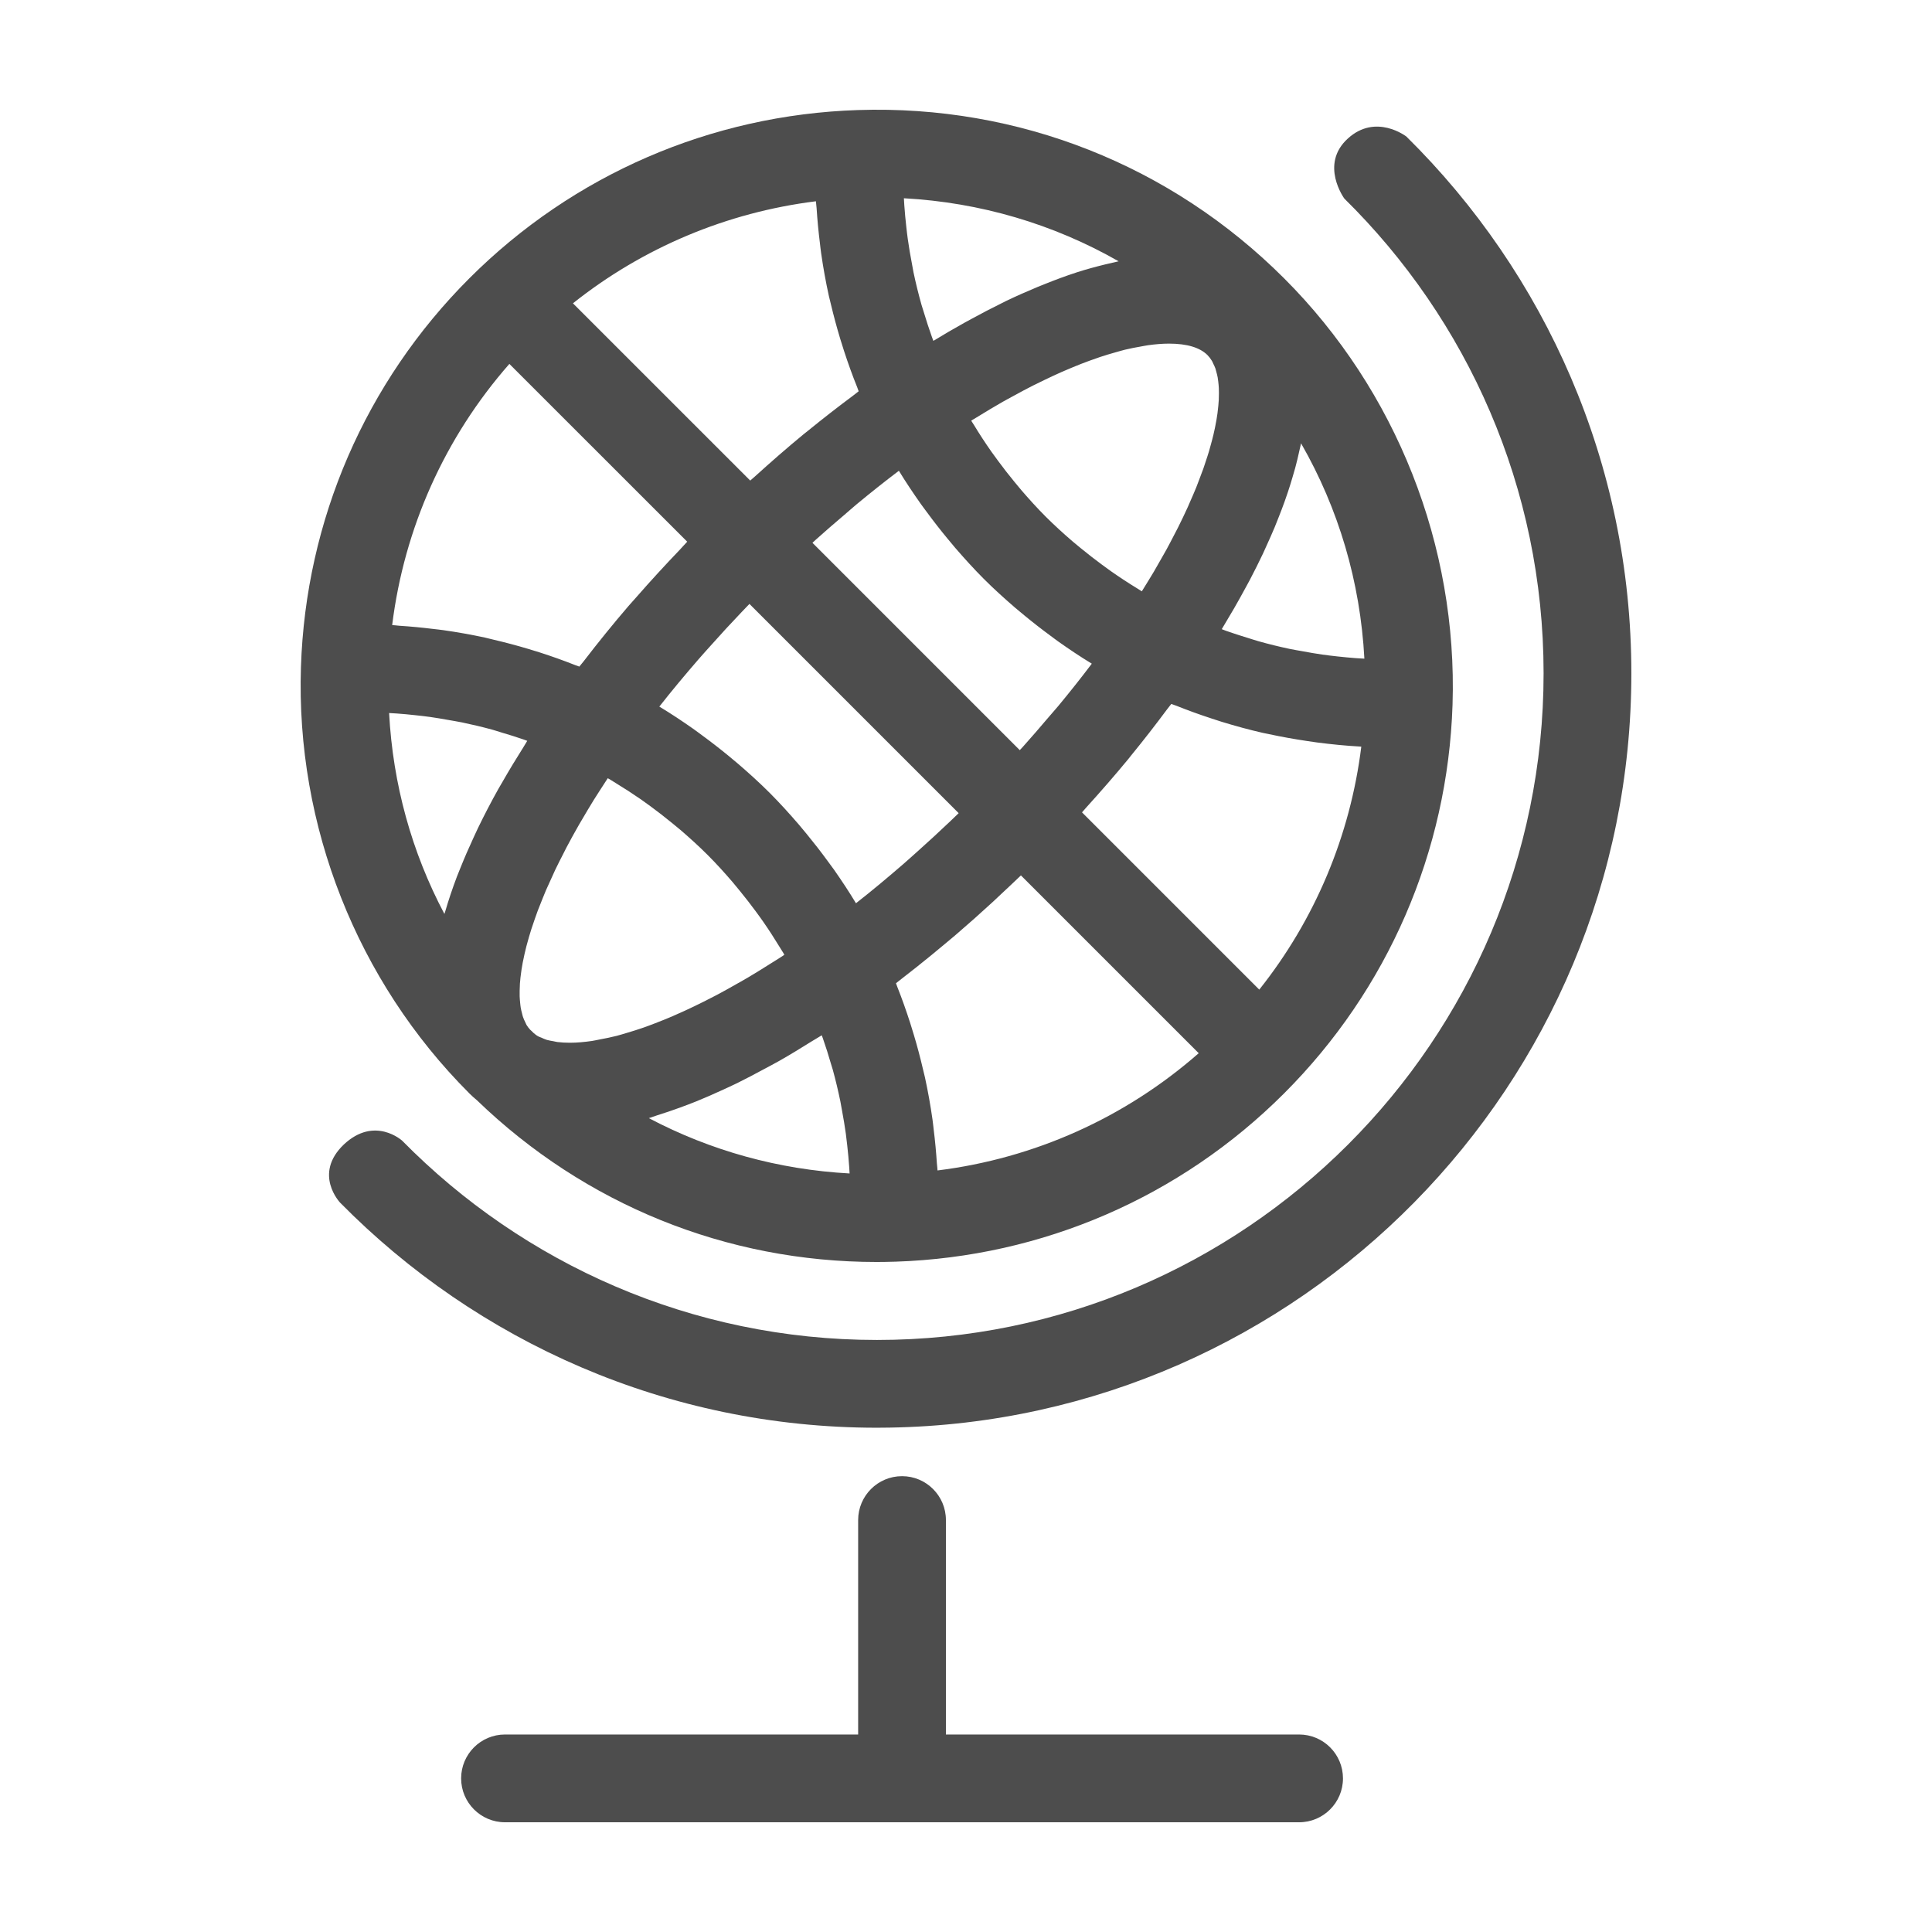 <?xml version="1.0" ?><!DOCTYPE svg  PUBLIC '-//W3C//DTD SVG 1.1//EN'  'http://www.w3.org/Graphics/SVG/1.1/DTD/svg11.dtd'><svg enable-background="new 0 0 800 800" height="800px" id="Layer_1" version="1.1" viewBox="0 0 800 800" width="800px" xml:space="preserve" xmlns="http://www.w3.org/2000/svg" xmlns:xlink="http://www.w3.org/1999/xlink"><g><path d="M194.321,452.726c0.943,0.942,2.018,1.916,3.194,2.889c44.658,43.107,103.209,66.947,165.531,66.947   c0.01,0,0.01,0,0.01,0c2.403,0,4.796-0.051,7.2-0.12h0.009c0.193,0,0.386,0,0.589-0.012c60.79-1.998,117.931-26.75,160.885-69.704   c42.976-42.976,67.738-100.116,69.727-160.917l0,0l0,0c2.13-65.76-23.273-130.101-69.706-176.523   C484.893,68.416,421.688,43.38,355.238,45.57l0,0l0,0c-60.822,1.988-117.973,26.75-160.917,69.705   c-42.964,42.965-67.727,100.105-69.705,160.917c0,0,0,0,0,0.01c-2.15,65.709,23.242,130.039,69.665,176.473   C194.291,452.694,194.311,452.715,194.321,452.726z M184.354,377.433c-0.091,0.325-0.244,0.68-0.335,1.004   c-13.517-25.514-21.336-53.734-22.897-83.182c1.075,0.061,2.14,0.111,3.215,0.192c2.504,0.173,5.009,0.416,7.503,0.69   c2.068,0.223,4.127,0.446,6.175,0.73c2.545,0.355,5.07,0.801,7.595,1.247c1.907,0.345,3.813,0.639,5.699,1.024   c4.228,0.883,8.426,1.876,12.574,3.012c1.278,0.354,2.525,0.791,3.793,1.166c3.102,0.913,6.196,1.866,9.248,2.931   c0.467,0.162,0.933,0.355,1.4,0.517c-0.538,0.832-0.964,1.633-1.481,2.454c-3.083,4.878-6.003,9.694-8.71,14.43   c-0.578,1.015-1.207,2.038-1.774,3.042c-3.083,5.506-5.872,10.901-8.437,16.194c-0.629,1.288-1.187,2.545-1.775,3.823   c-2.018,4.34-3.863,8.599-5.537,12.787c-0.456,1.135-0.953,2.301-1.379,3.427C187.344,367.891,185.722,372.728,184.354,377.433z    M273.061,292.528c5.131-6.541,10.545-13.021,16.123-19.46c1.673-1.937,3.417-3.843,5.131-5.759   c4.117-4.634,8.346-9.228,12.696-13.781c1.095-1.156,2.21-2.302,3.316-3.458l86.639,86.639c-1.166,1.135-2.342,2.261-3.518,3.387   c-4.502,4.289-9.045,8.457-13.608,12.534c-1.977,1.765-3.955,3.56-5.942,5.283c-6.409,5.537-12.848,10.932-19.349,16.012   c-0.04,0.03-0.081,0.061-0.111,0.091c-2.87-4.775-5.952-9.41-9.136-13.963c-0.872-1.237-1.795-2.433-2.687-3.66   c-2.729-3.732-5.567-7.383-8.508-10.962c-1.075-1.308-2.139-2.616-3.245-3.904c-3.894-4.523-7.91-8.964-12.148-13.213   c-4.239-4.239-8.68-8.245-13.203-12.138c-1.298-1.115-2.617-2.18-3.915-3.266c-3.569-2.93-7.22-5.759-10.941-8.477   c-1.227-0.902-2.434-1.825-3.681-2.697c-4.553-3.194-9.188-6.277-13.953-9.146C273.041,292.569,273.041,292.548,273.061,292.528z    M349.458,213.342c1.785-1.511,3.549-3.113,5.344-4.604c5.75-4.756,11.509-9.339,17.3-13.72c0.041-0.031,0.07-0.051,0.111-0.081   c2.84,4.664,5.882,9.197,9.025,13.659c0.873,1.237,1.805,2.434,2.698,3.651c2.656,3.62,5.415,7.159,8.275,10.617   c1.074,1.308,2.149,2.616,3.254,3.903c3.823,4.421,7.747,8.761,11.895,12.919c4.157,4.158,8.508,8.092,12.938,11.916   c1.257,1.084,2.545,2.129,3.822,3.184c3.51,2.9,7.099,5.699,10.77,8.396c1.176,0.862,2.323,1.754,3.519,2.596   c4.462,3.154,9.006,6.195,13.689,9.035c-0.021,0.031-0.04,0.061-0.071,0.092c-4.38,5.8-8.974,11.581-13.739,17.34   c-1.501,1.795-3.103,3.569-4.625,5.364c-3.346,3.924-6.691,7.838-10.2,11.732c-0.385,0.426-0.812,0.852-1.196,1.277l-85.848-85.858   c0.426-0.375,0.832-0.791,1.257-1.167C341.579,220.065,345.523,216.698,349.458,213.342z M404.235,172.933   c3.712-2.292,7.383-4.502,10.993-6.561c1.49-0.852,2.939-1.603,4.41-2.413c2.708-1.481,5.395-2.941,8.031-4.27   c1.632-0.832,3.214-1.582,4.817-2.353c2.413-1.166,4.806-2.281,7.139-3.315c1.612-0.71,3.193-1.379,4.766-2.028   c2.271-0.933,4.481-1.795,6.672-2.596c1.5-0.547,3.002-1.085,4.462-1.572c2.181-0.73,4.299-1.349,6.388-1.937   c1.339-0.376,2.688-0.781,3.976-1.096c2.231-0.537,4.34-0.933,6.449-1.297c1.015-0.172,2.089-0.416,3.084-0.548   c3.021-0.416,5.92-0.659,8.617-0.659c7.444,0,12.798,1.603,15.962,4.756c0.69,0.7,1.317,1.521,1.866,2.444   c0.182,0.304,0.314,0.679,0.476,1.014c0.335,0.659,0.659,1.328,0.933,2.079c0.152,0.456,0.274,0.973,0.397,1.46   c0.202,0.74,0.405,1.471,0.547,2.282c0.101,0.568,0.162,1.187,0.243,1.795c0.091,0.821,0.183,1.653,0.222,2.545   c0.042,0.669,0.042,1.389,0.042,2.099c0,0.913-0.011,1.856-0.061,2.83c-0.041,0.781-0.102,1.582-0.184,2.393   c-0.08,1.004-0.202,2.038-0.345,3.103c-0.121,0.862-0.242,1.744-0.406,2.647c-0.182,1.105-0.405,2.261-0.647,3.427   c-0.203,0.933-0.396,1.876-0.63,2.84c-0.283,1.216-0.628,2.484-0.974,3.751c-0.263,1.014-0.526,2.008-0.841,3.042   c-0.396,1.349-0.862,2.738-1.327,4.138c-0.336,1.034-0.649,2.048-1.035,3.113c-0.548,1.541-1.166,3.143-1.785,4.746   c-0.386,0.994-0.73,1.967-1.136,2.981c-0.832,2.039-1.743,4.147-2.696,6.277c-0.274,0.638-0.519,1.237-0.813,1.886   c-1.257,2.768-2.615,5.607-4.066,8.507c-0.476,0.974-1.034,1.988-1.541,2.972c-1.024,1.987-2.059,3.984-3.173,6.033   c-0.65,1.187-1.37,2.413-2.05,3.62c-1.074,1.906-2.14,3.803-3.284,5.739c-0.782,1.328-1.624,2.688-2.445,4.026   c-0.8,1.329-1.632,2.657-2.474,4.005c-0.101-0.061-0.212-0.111-0.314-0.172c-0.507-0.304-0.993-0.649-1.501-0.954   c-3.772-2.291-7.452-4.715-11.053-7.24c-1.278-0.893-2.524-1.826-3.772-2.748c-2.92-2.149-5.779-4.381-8.589-6.682   c-1.165-0.964-2.343-1.907-3.487-2.89c-3.783-3.265-7.494-6.622-11.042-10.171c-3.551-3.549-6.905-7.261-10.172-11.053   c-0.983-1.135-1.917-2.302-2.87-3.458c-2.312-2.809-4.563-5.689-6.712-8.62c-0.913-1.247-1.846-2.484-2.729-3.742   c-2.524-3.589-4.929-7.26-7.21-11.023c-0.324-0.527-0.689-1.034-1.004-1.571c-0.07-0.111-0.111-0.224-0.182-0.334   c0.07-0.041,0.141-0.092,0.213-0.142C403.009,173.652,403.607,173.318,404.235,172.933z M511.043,251.845   c1.654-2.87,3.226-5.719,4.757-8.539c0.527-0.994,1.104-1.998,1.622-2.981c1.978-3.762,3.833-7.473,5.567-11.134   c0.436-0.923,0.812-1.814,1.236-2.738c1.258-2.738,2.464-5.456,3.59-8.132c0.537-1.299,1.025-2.565,1.531-3.844   c0.913-2.281,1.766-4.533,2.566-6.753c0.476-1.328,0.922-2.636,1.368-3.955c0.729-2.18,1.391-4.319,2.008-6.449   c0.366-1.227,0.739-2.454,1.055-3.651c0.649-2.393,1.197-4.746,1.703-7.068c0.183-0.841,0.415-1.713,0.589-2.545   c0.021-0.163,0.081-0.334,0.102-0.497c15.554,27.065,24.528,57.395,26.223,89.174c-1.156-0.061-2.313-0.121-3.469-0.203   c-2.545-0.192-5.09-0.436-7.625-0.71c-2.129-0.243-4.249-0.477-6.368-0.781c-2.657-0.375-5.314-0.852-7.949-1.338   c-1.887-0.345-3.783-0.639-5.659-1.035c-4.31-0.913-8.589-1.967-12.827-3.163c-1.48-0.416-2.931-0.923-4.411-1.369   c-3.011-0.923-6.023-1.875-8.984-2.931c-0.587-0.213-1.176-0.457-1.764-0.68c0.911-1.49,1.744-2.951,2.615-4.42   C509.37,254.685,510.222,253.255,511.043,251.845z M319.118,398.972c-3.012,1.906-6.023,3.792-8.984,5.546   c-1.785,1.065-3.549,2.039-5.324,3.043c-2.728,1.551-5.425,3.072-8.102,4.481c-1.805,0.954-3.59,1.855-5.375,2.749   c-2.556,1.276-5.09,2.503-7.585,3.649c-1.744,0.812-3.467,1.582-5.171,2.313c-2.454,1.054-4.837,2.018-7.199,2.92   c-1.623,0.618-3.245,1.248-4.817,1.795c-2.373,0.831-4.665,1.541-6.926,2.21c-1.42,0.416-2.88,0.882-4.249,1.237   c-2.414,0.619-4.695,1.065-6.957,1.481c-1.085,0.203-2.231,0.486-3.275,0.639c-3.235,0.466-6.327,0.74-9.188,0.74   c-1.845,0-3.569-0.102-5.172-0.295c-0.567-0.07-1.014-0.222-1.551-0.313c-0.963-0.174-1.977-0.325-2.829-0.577   c-0.822-0.245-1.481-0.589-2.201-0.904c-0.457-0.203-0.984-0.344-1.389-0.577c-0.771-0.426-1.379-0.953-1.998-1.48   c-0.416-0.457-0.873-0.883-1.339-1.287c-0.517-0.599-1.024-1.198-1.45-1.918c-0.193-0.325-0.325-0.729-0.507-1.085   c-0.345-0.698-0.69-1.409-0.964-2.21c-0.172-0.486-0.273-1.044-0.415-1.562c-0.203-0.782-0.406-1.553-0.548-2.413   c-0.102-0.609-0.152-1.278-0.223-1.938c-0.081-0.861-0.172-1.745-0.203-2.677c-0.03-0.73-0.01-1.502,0-2.262   c0.021-0.973,0.041-1.957,0.111-2.991c0.051-0.831,0.142-1.684,0.234-2.556c0.121-1.074,0.263-2.169,0.436-3.295   c0.143-0.924,0.314-1.876,0.486-2.829c0.224-1.177,0.477-2.373,0.761-3.6c0.223-1.015,0.466-2.039,0.74-3.093   c0.335-1.277,0.7-2.585,1.085-3.914c0.324-1.084,0.649-2.18,1.004-3.306c0.446-1.389,0.943-2.829,1.45-4.269   c0.406-1.146,0.791-2.282,1.237-3.458c0.578-1.531,1.217-3.113,1.866-4.695c0.487-1.176,0.933-2.322,1.44-3.529   c0.75-1.724,1.571-3.509,2.393-5.283c0.517-1.136,0.994-2.241,1.542-3.387c1.064-2.211,2.221-4.483,3.397-6.764   c0.405-0.791,0.761-1.552,1.187-2.353c1.643-3.124,3.407-6.317,5.273-9.582c0.365-0.649,0.791-1.329,1.177-1.988   c1.53-2.626,3.103-5.273,4.775-7.99c0.679-1.085,1.43-2.221,2.119-3.327c1.228-1.926,2.475-3.863,3.763-5.82   c0.233,0.132,0.497,0.243,0.72,0.385c0.892,0.527,1.744,1.105,2.637,1.643c3.519,2.14,6.976,4.381,10.364,6.723   c1.338,0.933,2.656,1.896,3.975,2.86c2.991,2.19,5.911,4.461,8.781,6.814c1.176,0.973,2.373,1.916,3.539,2.91   c3.894,3.346,7.697,6.794,11.347,10.435c3.63,3.63,7.057,7.422,10.384,11.296c1.034,1.206,2.028,2.454,3.032,3.681   c2.302,2.819,4.532,5.689,6.683,8.619c0.994,1.359,1.987,2.708,2.94,4.087c2.332,3.357,4.553,6.794,6.673,10.282   c0.547,0.902,1.135,1.765,1.663,2.667c0.142,0.233,0.253,0.477,0.385,0.71c-0.263,0.172-0.547,0.375-0.811,0.558   C322.343,396.984,320.741,397.947,319.118,398.972z M272.259,461.78c3.083-0.954,6.217-2.019,9.4-3.185   c2.211-0.811,4.442-1.643,6.713-2.565c3.306-1.338,6.672-2.817,10.069-4.37c2.261-1.034,4.502-2.037,6.804-3.164   c3.64-1.785,7.341-3.762,11.073-5.77c2.16-1.166,4.29-2.251,6.469-3.499c4.36-2.473,8.782-5.191,13.233-7.969   c1.43-0.894,2.809-1.644,4.25-2.565c0.162,0.445,0.334,0.881,0.487,1.317c1.216,3.458,2.312,6.956,3.326,10.475   c0.243,0.812,0.527,1.612,0.75,2.434c1.197,4.342,2.231,8.721,3.144,13.132c0.264,1.299,0.466,2.607,0.709,3.914   c0.578,3.154,1.125,6.318,1.562,9.502c0.224,1.643,0.406,3.297,0.588,4.948c0.325,2.911,0.598,5.831,0.801,8.762   c0.071,0.902,0.112,1.815,0.162,2.728c-29.407-1.592-57.628-9.45-83.121-22.906C269.836,462.663,271.083,462.146,272.259,461.78z    M388.215,484.657c-0.041-0.994-0.203-1.967-0.274-2.95c-0.304-4.676-0.74-9.329-1.318-13.964   c-0.173-1.399-0.294-2.799-0.498-4.188c-0.832-5.851-1.865-11.661-3.123-17.431c-0.264-1.229-0.598-2.444-0.882-3.662   c-1.096-4.674-2.322-9.307-3.702-13.902c-0.487-1.632-0.973-3.254-1.5-4.877c-1.643-5.101-3.417-10.14-5.395-15.119   c-0.193-0.466-0.325-0.963-0.518-1.43c1.227-0.933,2.444-1.926,3.661-2.879c1.623-1.258,3.245-2.535,4.867-3.813   c4.158-3.296,8.295-6.683,12.412-10.15c1.237-1.045,2.474-2.048,3.711-3.113c5.232-4.481,10.423-9.096,15.575-13.841   c1.104-1.015,2.19-2.069,3.285-3.093c2.738-2.566,5.496-5.122,8.225-7.758l73.619,73.619   C465.899,462.824,428.369,479.658,388.215,484.657z M521.438,409.78l-73.396-73.395c0.528-0.579,0.993-1.176,1.521-1.754   c6.104-6.733,12.026-13.517,17.664-20.352c0.406-0.497,0.771-0.994,1.177-1.49c5.171-6.318,10.101-12.676,14.846-19.054   c0.568-0.75,1.196-1.5,1.764-2.251c0.711,0.294,1.472,0.507,2.191,0.791c4.726,1.896,9.512,3.62,14.359,5.202   c1.409,0.467,2.818,0.943,4.238,1.379c5.657,1.734,11.376,3.306,17.166,4.625c0.842,0.192,1.694,0.334,2.525,0.517   c5.143,1.104,10.313,2.028,15.516,2.808c1.47,0.213,2.94,0.447,4.411,0.64c5.901,0.76,11.813,1.358,17.755,1.683   c0.173,0.011,0.345,0.041,0.509,0.051C559.1,346.079,544.517,380.77,521.438,409.78z M460.575,108.805   c-0.954,0.213-1.907,0.436-2.869,0.669c-3.945,0.963-7.94,2.038-12.078,3.376c-0.101,0.031-0.192,0.072-0.283,0.102   c-4.097,1.329-8.296,2.901-12.555,4.604c-1.034,0.406-2.058,0.822-3.103,1.248c-4.319,1.795-8.721,3.732-13.202,5.881   c-0.527,0.264-1.075,0.559-1.623,0.822c-4.106,2.008-8.274,4.188-12.492,6.49c-1.064,0.578-2.109,1.136-3.184,1.734   c-4.188,2.342-8.416,4.786-12.695,7.413c-0.183-0.518-0.406-1.035-0.588-1.552c-1.227-3.417-2.343-6.875-3.387-10.354   c-0.305-0.994-0.649-1.977-0.933-2.981c-1.257-4.462-2.373-8.964-3.327-13.507c-0.233-1.136-0.405-2.292-0.628-3.438   c-0.659-3.428-1.258-6.866-1.734-10.323c-0.233-1.622-0.405-3.255-0.598-4.888c-0.345-3.052-0.639-6.125-0.852-9.197   c-0.061-0.943-0.111-1.876-0.162-2.809c31.658,1.724,61.936,10.688,88.919,26.102C462.339,108.369,461.448,108.613,460.575,108.805   z M337.857,83.343c0.061,0.973,0.223,1.937,0.284,2.9c0.305,4.807,0.761,9.593,1.359,14.369c0.172,1.399,0.304,2.799,0.507,4.188   c0.852,5.972,1.917,11.895,3.215,17.776c0.253,1.156,0.578,2.291,0.841,3.437c1.146,4.817,2.434,9.583,3.864,14.318   c0.497,1.653,1.004,3.295,1.552,4.938c1.662,5.101,3.467,10.141,5.476,15.109c0.223,0.538,0.375,1.105,0.598,1.643   c-0.76,0.558-1.511,1.207-2.261,1.765c-6.277,4.675-12.533,9.532-18.76,14.612c-0.608,0.497-1.217,0.943-1.815,1.44   c-6.804,5.608-13.558,11.509-20.271,17.594c-0.588,0.537-1.196,1.024-1.794,1.561l-73.406-73.396   C266.247,102.519,300.947,87.937,337.857,83.343z M210.92,150.685l73.64,73.619c-1.055,1.085-1.987,2.21-3.032,3.296   c-6.135,6.409-12.067,12.868-17.796,19.418c-1.125,1.288-2.312,2.555-3.427,3.854c-6.5,7.565-12.675,15.21-18.597,22.917   c-0.578,0.75-1.237,1.48-1.815,2.231c-0.518-0.203-1.064-0.355-1.572-0.558c-4.928-1.957-9.907-3.722-14.946-5.345   c-1.633-0.517-3.266-1.013-4.908-1.5c-4.583-1.368-9.228-2.596-13.893-3.69c-1.227-0.284-2.433-0.619-3.66-0.893   c-5.77-1.247-11.57-2.282-17.421-3.113c-1.409-0.203-2.829-0.334-4.249-0.506c-4.624-0.569-9.258-1.014-13.903-1.309   c-0.983-0.071-1.967-0.233-2.95-0.284C167.378,218.666,184.191,181.137,210.92,150.685z" fill="#4D4D4D"/><path d="M582.351,56.542c0,0-12.614-9.786-24.255,0.832c-11.784,10.738-1.43,24.854-1.43,24.854   c50.884,50.104,82.502,119.707,82.502,196.581c0,152.207-123.836,276.041-276.041,276.041c-76.874,0-146.478-31.618-196.581-82.502   c0,0-11.408-10.455-24.205,1.593c-12.797,12.278-1.47,24.093-1.47,24.093c56.675,57.465,135.363,93.159,222.256,93.159   c1.764,0,3.508-0.02,5.263-0.051c169.819-2.808,307.12-141.843,307.12-312.333C675.51,191.915,639.816,113.226,582.351,56.542z" fill="#4D4D4D"/><path d="M537.926,718.22H391.683v-88.798c0-10.029-8.132-18.172-18.171-18.172   c-10.028,0-18.171,8.143-18.171,18.172v88.798H209.116c-10.039,0-18.171,8.133-18.171,18.172c0,10.028,8.132,18.171,18.171,18.171   h328.81c10.04,0,18.172-8.143,18.172-18.171C556.098,726.353,547.966,718.22,537.926,718.22z" fill="#4D4D4D"/></g></svg>